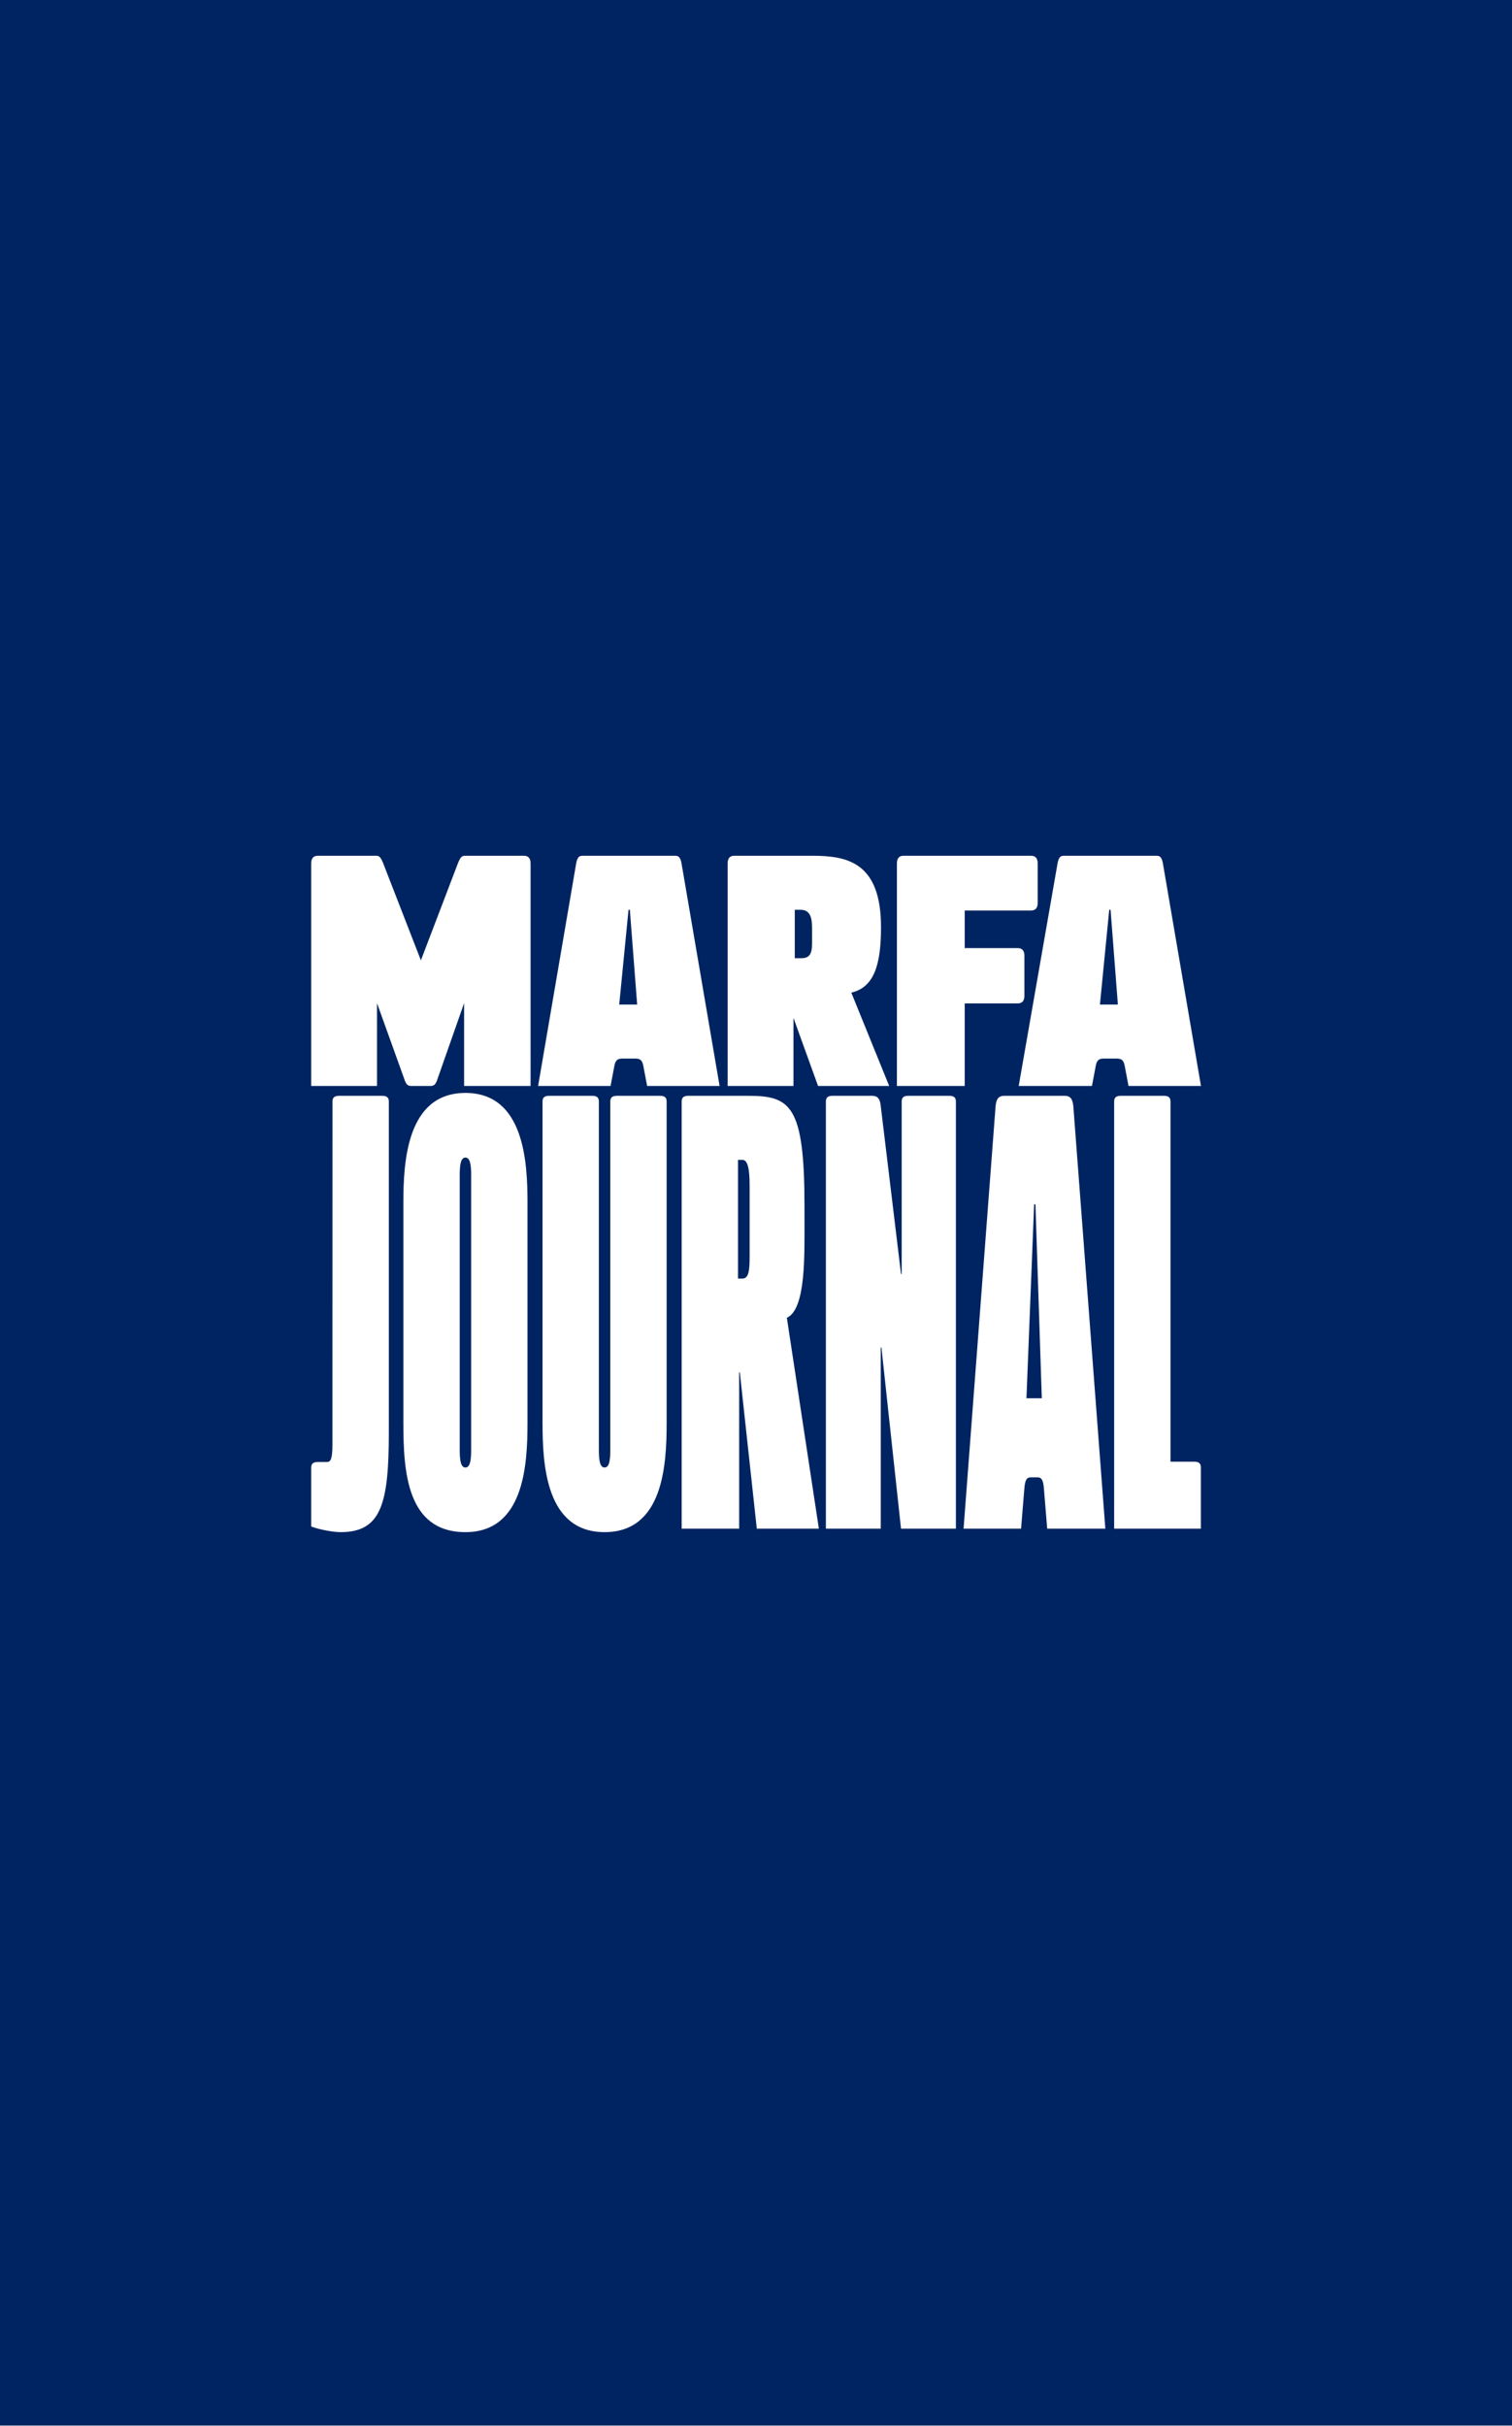 <?xml version="1.0" encoding="UTF-8" standalone="no"?>
<svg width="945px" height="1516px" viewBox="0 0 945 1516" version="1.1" xmlns="http://www.w3.org/2000/svg" xmlns:xlink="http://www.w3.org/1999/xlink" xmlns:sketch="http://www.bohemiancoding.com/sketch/ns">
    <!-- Generator: Sketch 3.4.4 (17249) - http://www.bohemiancoding.com/sketch -->
    <title>bigbg3</title>
    <desc>Created with Sketch.</desc>
    <defs></defs>
    <g id="Page-1" stroke="none" stroke-width="1" fill="none" fill-rule="evenodd" sketch:type="MSPage">
        <path d="M0,0 L0,1515.891 L945,1515.891 L945,0 L0,0 Z M387.008,627.809 L398.226,627.809 L393.656,568.592 L392.825,568.592 L387.008,627.809 Z M257.239,678.691 C255.162,678.691 253.915,678.253 252.669,674.305 L235.634,626.932 L235.634,678.691 L194.5,678.691 L194.5,539.642 C194.5,536.571 195.747,534.816 198.655,534.816 L234.803,534.816 C236.88,534.816 237.711,535.255 239.373,539.203 L263.056,600.174 L286.324,539.203 C287.986,535.255 288.817,534.816 290.894,534.816 L327.457,534.816 C330.366,534.816 331.612,536.571 331.612,539.642 L331.612,678.691 L290.063,678.691 L290.063,626.932 L273.443,674.305 C272.197,678.253 270.951,678.691 268.873,678.691 L257.239,678.691 L257.239,678.691 L257.239,678.691 L257.239,678.691 Z M532.063,620.352 L555.744,678.691 L511.287,678.691 L495.914,636.143 L495.914,678.691 L454.781,678.691 L454.781,539.642 C454.781,536.571 456.027,534.816 458.936,534.816 L507.549,534.816 C529.316,534.816 550.633,538.677 550.633,579.472 C550.633,603.074 546.252,617.062 532.063,620.352 L532.063,620.352 Z M602.951,627.09 L602.951,678.691 L560.572,678.691 L560.572,539.642 C560.572,536.571 561.818,534.816 564.727,534.816 L644.4,534.816 C647.309,534.816 648.555,536.571 648.555,539.642 L648.555,564.206 C648.555,567.276 647.309,569.031 644.4,569.031 L602.951,569.031 L602.951,592.529 L636.09,592.529 C638.998,592.529 640.244,594.284 640.244,597.355 L640.244,622.264 C640.244,625.335 638.998,627.09 636.09,627.09 L602.951,627.09 L602.951,627.09 L602.951,627.09 L602.951,627.09 Z M500.523,598.858 C505.662,598.858 507.549,596.664 507.549,589.496 L507.549,579.909 C507.549,573.353 506.246,568.592 500.406,568.592 L496.744,568.592 L496.744,598.858 L500.523,598.858 L500.523,598.858 L500.523,598.858 L500.523,598.858 Z M449.747,678.691 L404.459,678.691 L401.966,665.531 C401.135,662.023 399.473,661.585 396.98,661.585 L389.086,661.585 C386.592,661.585 384.931,662.023 384.1,665.531 L381.607,678.691 L336.318,678.691 L360.177,539.203 C361.008,535.255 362.254,534.816 364.332,534.816 L421.733,534.816 C423.811,534.816 425.057,535.255 425.888,539.203 L449.747,678.691 Z M511.793,955.367 L473.004,955.367 L462.388,857.711 L461.98,857.711 L461.98,955.367 L426.048,955.367 L426.048,688.454 C426.048,685.93 427.273,684.847 430.131,684.847 L467.696,684.847 C494.072,684.847 502.811,690.786 502.811,753.777 L502.811,761.52 C502.811,784.393 503.758,818.176 491.787,823.574 L511.793,955.367 Z M290.896,723.442 C288.038,723.442 287.325,727.771 287.325,734.263 L287.325,906.315 C287.325,912.805 288.038,917.133 290.896,917.133 C293.754,917.133 294.468,912.805 294.468,906.315 L294.468,734.263 C294.468,727.771 293.754,723.442 290.896,723.442 L290.896,723.442 Z M563.137,796.219 L563.545,796.219 L563.545,688.454 C563.545,685.93 564.771,684.847 567.629,684.847 L593.352,684.847 C596.211,684.847 597.436,685.93 597.436,688.454 L597.436,955.367 L563.137,955.367 L550.889,842.109 L550.48,842.109 L550.48,955.367 L516.182,955.367 L516.182,688.454 C516.182,685.93 517.406,684.847 520.264,684.847 L545.172,684.847 C548.439,684.847 550.072,686.651 550.48,691.34 L563.137,796.219 L563.137,796.219 L563.137,796.219 L563.137,796.219 Z M641.533,873.852 L651.127,873.852 L647.146,752.658 L646.33,752.658 L641.533,873.852 L641.533,873.852 L641.533,873.852 L641.533,873.852 Z M644.289,923.266 C641.838,923.266 640.613,924.709 640.205,930.481 L638.164,955.367 L602.232,955.367 L622.24,691.34 C622.648,686.651 624.281,684.847 627.547,684.847 L665.521,684.847 C668.787,684.847 670.42,686.651 670.83,691.34 L690.836,955.367 L654.496,955.367 L652.455,930.481 C652.047,924.709 650.822,923.266 648.371,923.266 L644.289,923.266 L644.289,923.266 L644.289,923.266 L644.289,923.266 Z M750.537,917.117 L750.537,955.367 L696.346,955.367 L696.346,688.454 C696.346,685.93 697.57,684.847 700.43,684.847 L727.48,684.847 C730.34,684.847 731.564,685.93 731.564,688.454 L731.564,913.51 L746.453,913.51 C749.311,913.51 750.537,914.592 750.537,917.117 L750.537,917.117 Z M290.896,957.531 C254.148,957.531 252.106,919.525 252.106,889 L252.106,751.576 C252.106,726.327 254.148,683.044 290.896,683.044 C327.644,683.044 329.686,726.327 329.686,751.576 L329.686,889 C329.686,915.33 327.644,957.531 290.896,957.531 L290.896,957.531 Z M377.867,957.531 C341.119,957.531 339.077,915.33 339.077,889 L339.077,688.454 C339.077,685.93 340.302,684.847 343.16,684.847 L370.212,684.847 C373.071,684.847 374.296,685.93 374.296,688.454 L374.296,906.315 C374.296,912.805 375.009,917.133 377.867,917.133 C380.725,917.133 381.439,912.805 381.439,906.315 L381.439,688.454 C381.439,685.93 382.663,684.847 385.522,684.847 L412.574,684.847 C415.432,684.847 416.657,685.93 416.657,688.454 L416.657,889 C416.657,915.33 414.615,957.531 377.867,957.531 L377.867,957.531 Z M468.513,740.756 C468.513,728.934 466.879,724.884 464.021,724.884 L461.267,724.884 L461.267,799.047 L464.021,799.047 C468.104,799.047 468.513,793.707 468.513,784.69 L468.513,740.756 L468.513,740.756 L468.513,740.756 L468.513,740.756 Z M194.5,917.281 C194.5,914.756 195.746,913.695 198.603,913.695 C198.603,913.695 203.991,913.697 204.429,913.695 C206.597,913.69 207.767,911.908 207.767,902.858 L207.802,688.454 C207.802,685.93 209.027,684.847 211.885,684.847 L238.937,684.847 C241.795,684.847 243.02,685.93 243.02,688.454 L243.02,895.131 C243.02,939.845 238.238,957.531 212.904,957.531 C208.312,957.531 199.427,955.948 194.5,954.002 C194.501,954.002 194.5,917.281 194.5,917.281 Z M687.455,627.809 L693.271,568.592 L694.103,568.592 L698.672,627.809 L687.455,627.809 Z M726.751,539.203 C725.919,535.255 724.673,534.816 722.596,534.816 L665.194,534.816 C663.117,534.816 661.871,535.255 661.039,539.203 L636.691,678.691 L682.47,678.691 L684.963,665.531 C685.793,662.023 687.455,661.585 689.948,661.585 L697.842,661.585 C700.336,661.585 701.998,662.023 702.828,665.531 L705.321,678.691 L750.609,678.691 L726.751,539.203 L726.751,539.203 Z" id="bigbg3" fill="#002461" sketch:type="MSShapeGroup"></path>
    </g>
</svg>
